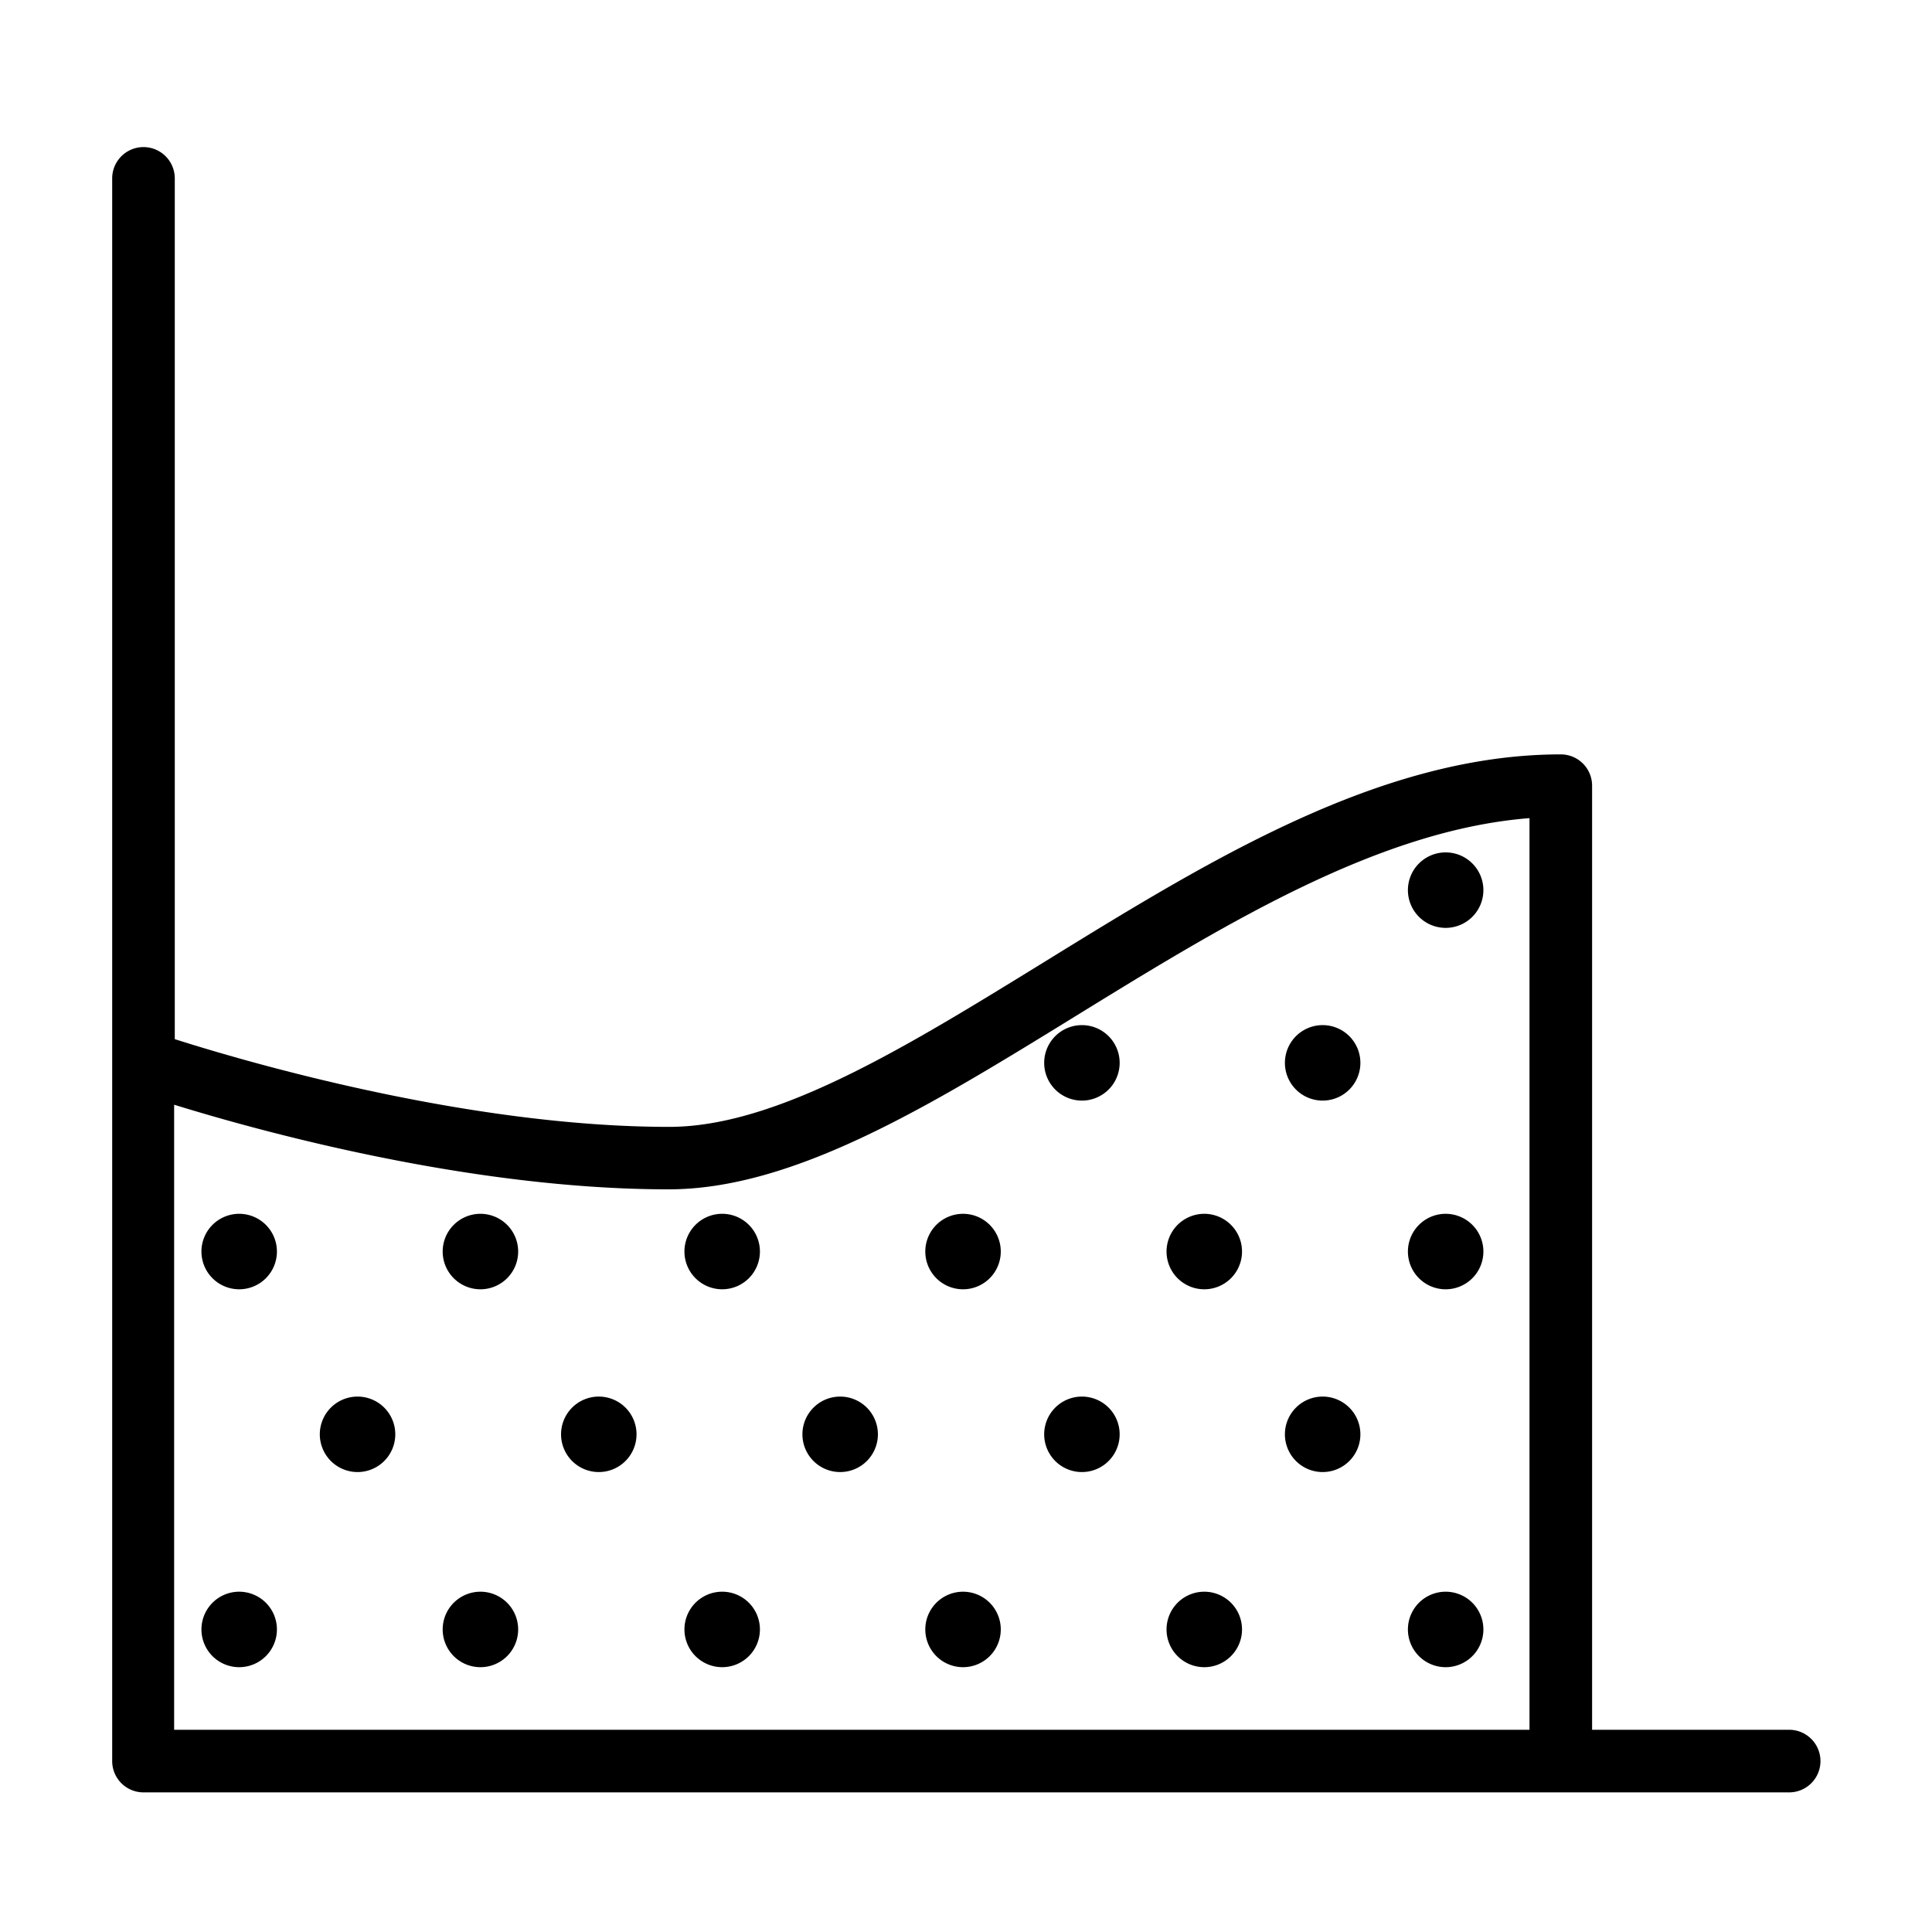 <svg id="Layer_1" data-name="Layer 1" xmlns="http://www.w3.org/2000/svg" viewBox="0 0 150 150"><defs><style>.cls-1{fill: currentColor;}</style></defs><title>Viz Themes</title><path class="cls-1" d="M138.91,134.3h-15.3V61a2.43,2.43,0,0,0-2.43-2.43c-14,0-27.32,8.23-40.22,16.19-10.62,6.54-20.65,12.73-29,12.73-15.73,0-33.08-5.12-38.39-6.81V13.85a2.43,2.43,0,1,0-4.86,0V136.73a2.43,2.43,0,0,0,2.43,2.43H138.91a2.43,2.43,0,1,0,0-4.86Zm-125.39,0V85.77c6.79,2.1,23.06,6.57,38.39,6.57,9.78,0,20.38-6.54,31.6-13.45C95.05,71.78,107,64.44,118.75,63.52V134.3Z"/><path class="cls-1" d="M37.31,94.24a2.93,2.93,0,1,0,2.92,2.93A2.93,2.93,0,0,0,37.31,94.24Z"/><path class="cls-1" d="M56,94.24A2.93,2.93,0,1,0,59,97.17,2.93,2.93,0,0,0,56,94.24Z"/><path class="cls-1" d="M74.77,94.24a2.93,2.93,0,1,0,2.93,2.93A2.93,2.93,0,0,0,74.77,94.24Z"/><path class="cls-1" d="M93.51,94.24a2.93,2.93,0,1,0,2.92,2.93A2.93,2.93,0,0,0,93.51,94.24Z"/><path class="cls-1" d="M112.24,94.24a2.93,2.93,0,1,0,2.93,2.93A2.93,2.93,0,0,0,112.24,94.24Z"/><path class="cls-1" d="M112.24,66.18a2.93,2.93,0,1,0,2.93,2.92A2.93,2.93,0,0,0,112.24,66.18Z"/><path class="cls-1" d="M46.5,108.43a2.93,2.93,0,1,0,2.92,2.93A2.93,2.93,0,0,0,46.5,108.43Z"/><path class="cls-1" d="M65.23,108.43a2.93,2.93,0,1,0,2.93,2.93A2.93,2.93,0,0,0,65.23,108.43Z"/><path class="cls-1" d="M84,108.43a2.93,2.93,0,1,0,2.93,2.93A2.93,2.93,0,0,0,84,108.43Z"/><path class="cls-1" d="M102.7,108.43a2.93,2.93,0,1,0,2.92,2.93A2.93,2.93,0,0,0,102.7,108.43Z"/><path class="cls-1" d="M84,79.59a2.93,2.93,0,1,0,2.93,2.93A2.93,2.93,0,0,0,84,79.59Z"/><path class="cls-1" d="M102.7,79.59a2.93,2.93,0,1,0,2.92,2.93A2.93,2.93,0,0,0,102.7,79.59Z"/><path class="cls-1" d="M37.31,123.58a2.93,2.93,0,1,0,2.92,2.93A2.93,2.93,0,0,0,37.31,123.58Z"/><path class="cls-1" d="M56,123.58A2.93,2.93,0,1,0,59,126.51,2.93,2.93,0,0,0,56,123.58Z"/><path class="cls-1" d="M18.58,94.24a2.93,2.93,0,1,0,2.92,2.93A2.93,2.93,0,0,0,18.58,94.24Z"/><path class="cls-1" d="M27.76,108.43a2.93,2.93,0,1,0,2.93,2.93A2.93,2.93,0,0,0,27.76,108.43Z"/><path class="cls-1" d="M18.58,123.58a2.93,2.93,0,1,0,2.92,2.93A2.93,2.93,0,0,0,18.58,123.58Z"/><path class="cls-1" d="M74.77,123.58a2.93,2.93,0,1,0,2.93,2.93A2.93,2.93,0,0,0,74.77,123.58Z"/><path class="cls-1" d="M93.51,123.58a2.93,2.93,0,1,0,2.92,2.93A2.93,2.93,0,0,0,93.51,123.58Z"/><path class="cls-1" d="M112.24,123.58a2.93,2.93,0,1,0,2.93,2.93A2.93,2.93,0,0,0,112.24,123.58Z"/></svg>
